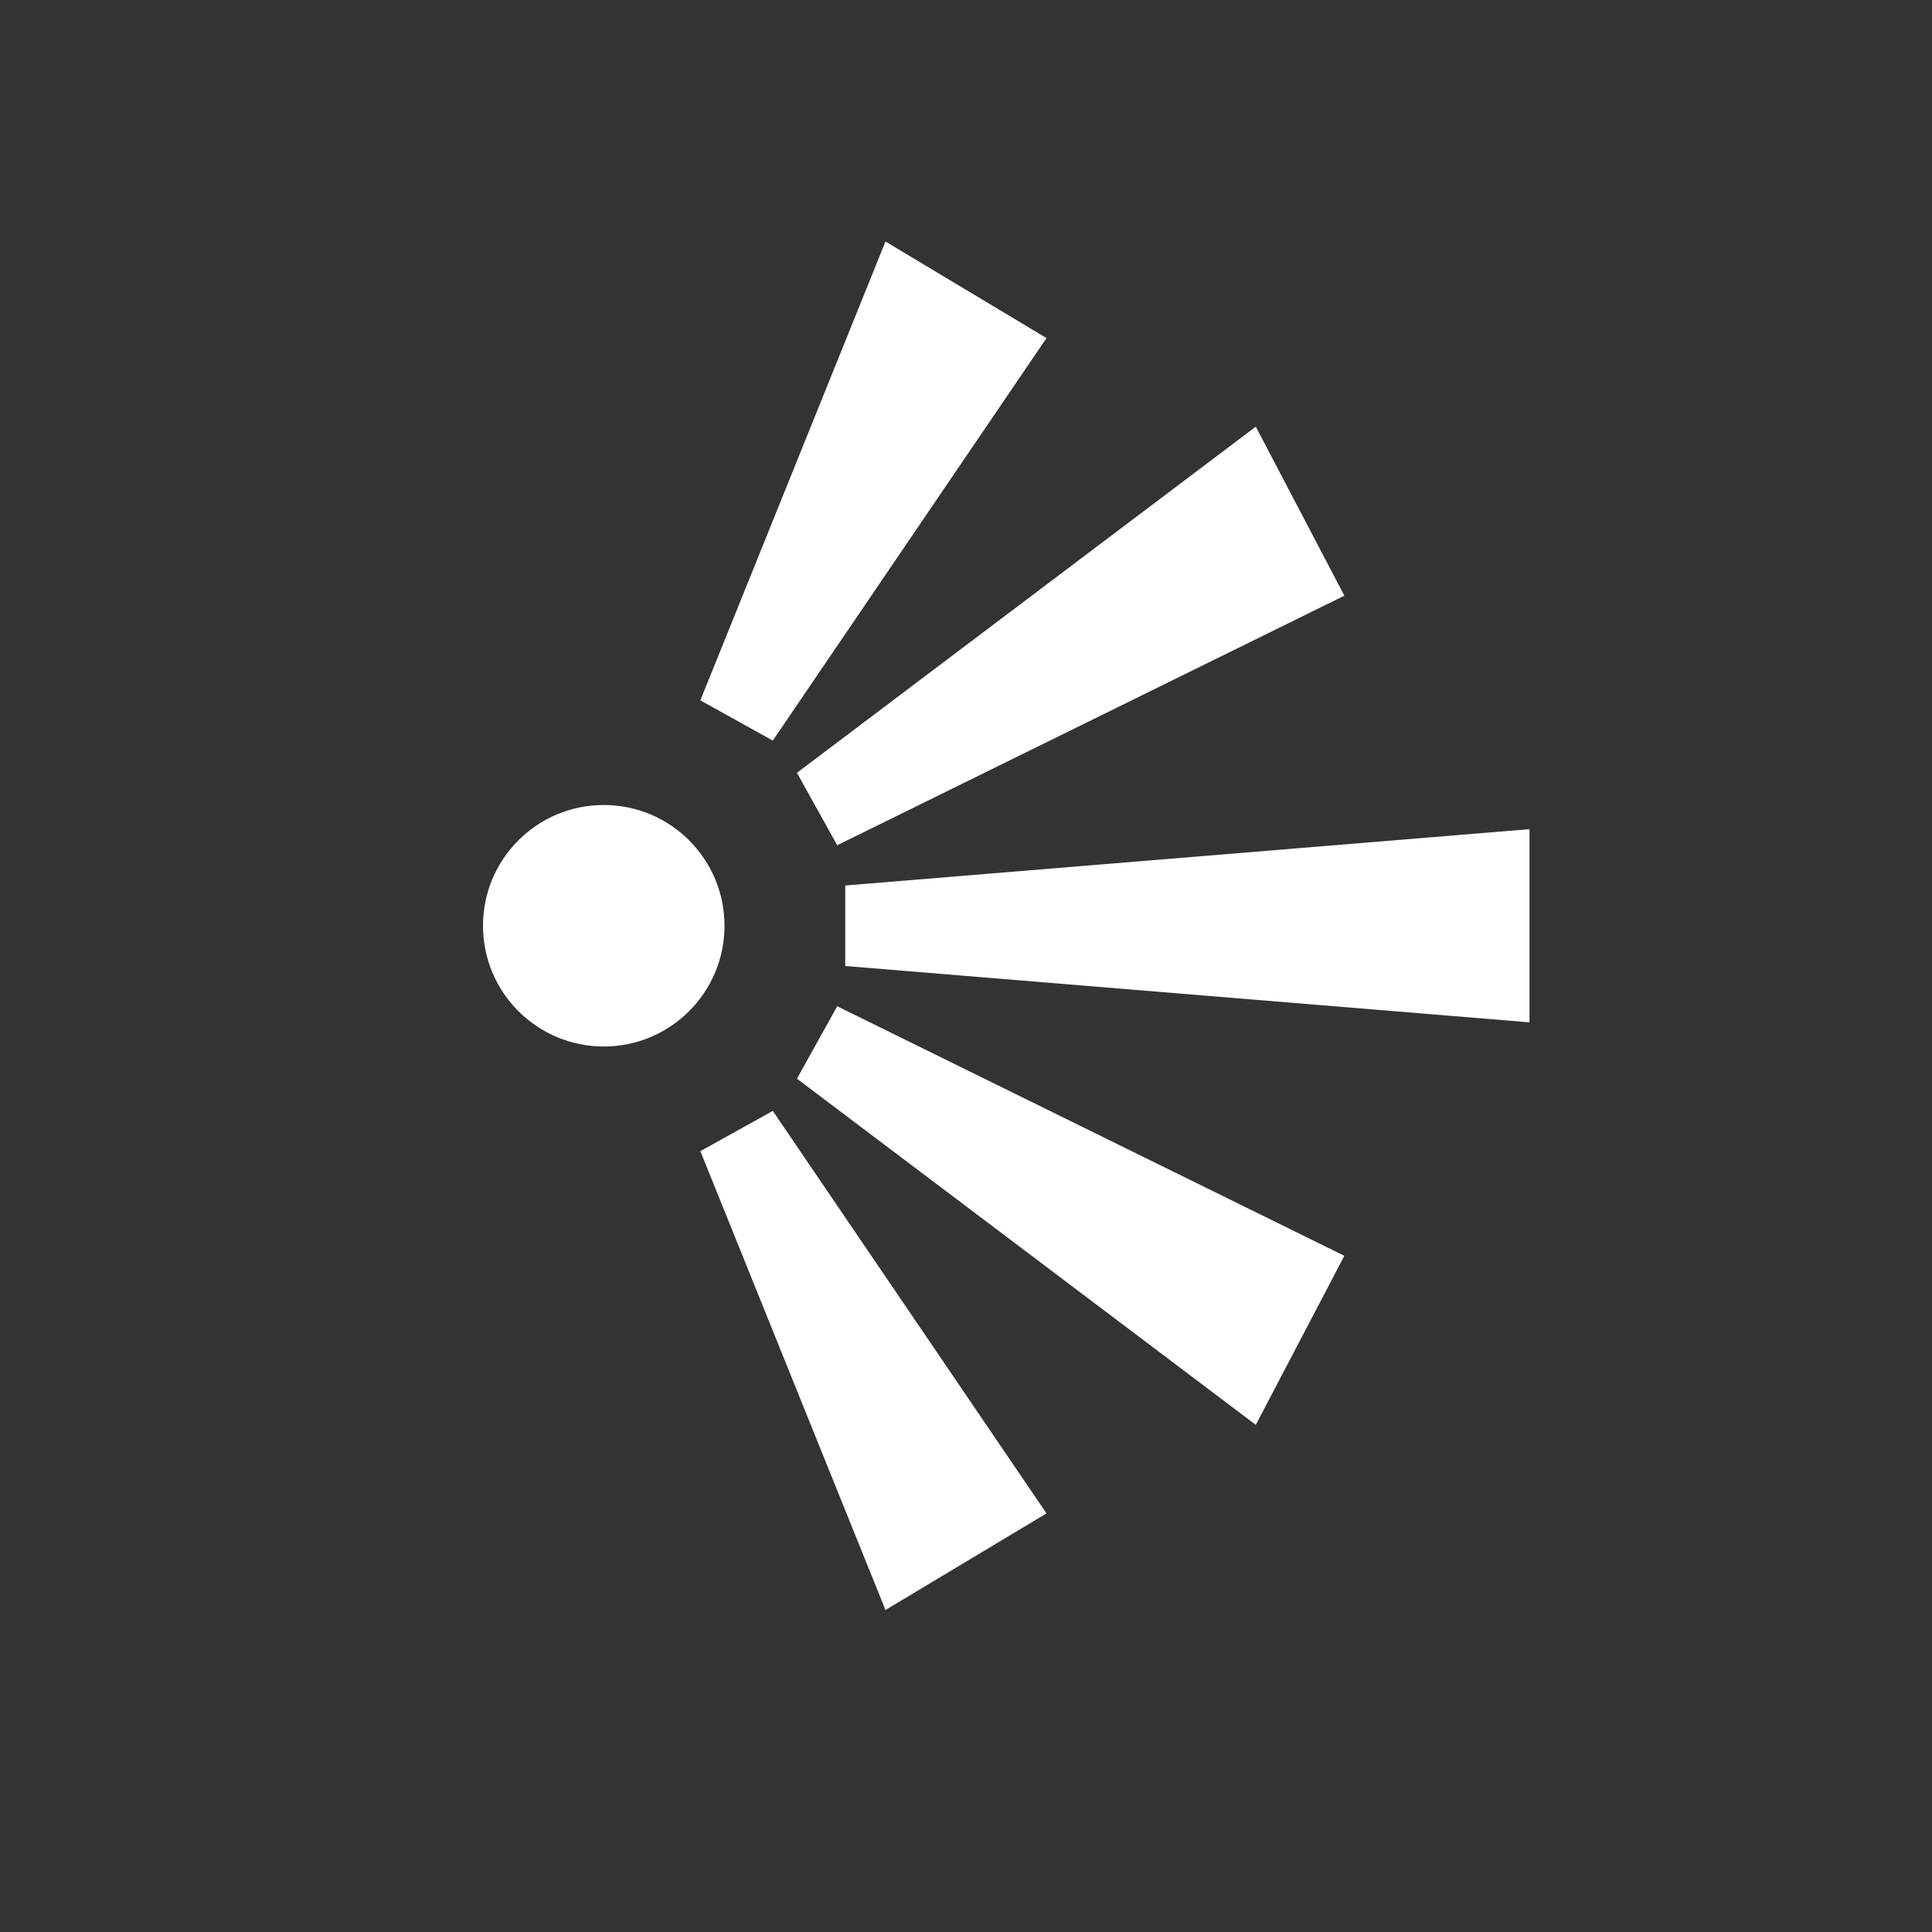 <?xml version="1.0" encoding="utf-8"?>
<!-- Generator: Adobe Illustrator 21.1.0, SVG Export Plug-In . SVG Version: 6.00 Build 0)  -->
<svg version="1.1" id="Layer_1" xmlns:sketch="http://www.bohemiancoding.com/sketch/ns"
	 xmlns="http://www.w3.org/2000/svg" xmlns:xlink="http://www.w3.org/1999/xlink" x="0px" y="0px" width="24px" height="24px"
	 viewBox="0 0 24 24" enable-background="new 0 0 24 24" xml:space="preserve">
<rect x="0" y="0" width="24" height="24" fill="#333333" stroke="none"/>
<path id="Fill-4" sketch:type="MSShapeGroup" fill="#FFFFFF" d="M10.5,11V12l8.5,0.7v-2.4L10.5,11"/>
<path id="Fill-5" sketch:type="MSShapeGroup" fill="#FFFFFF" d="M8.7,8.7l0.9,0.5l3.4-5L11,3L8.7,8.7"/>
<path id="Fill-6" sketch:type="MSShapeGroup" fill="#FFFFFF" d="M10.4,10.5l6.3-3.1l-1.1-2.1L9.9,9.6L10.4,10.5z"/>
<path id="Fill-7" sketch:type="MSShapeGroup" fill="#FFFFFF" d="M8.7,14.3l0.9-0.5l3.4,5L11,20L8.7,14.3"/>
<path id="Fill-8" sketch:type="MSShapeGroup" fill="#FFFFFF" d="M9.9,13.4l0.5-0.9l6.3,3.1l-1.1,2.1L9.9,13.4"/>
<circle fill="#FFFFFF" cx="7.5" cy="11.5" r="1.5"/>
</svg>
